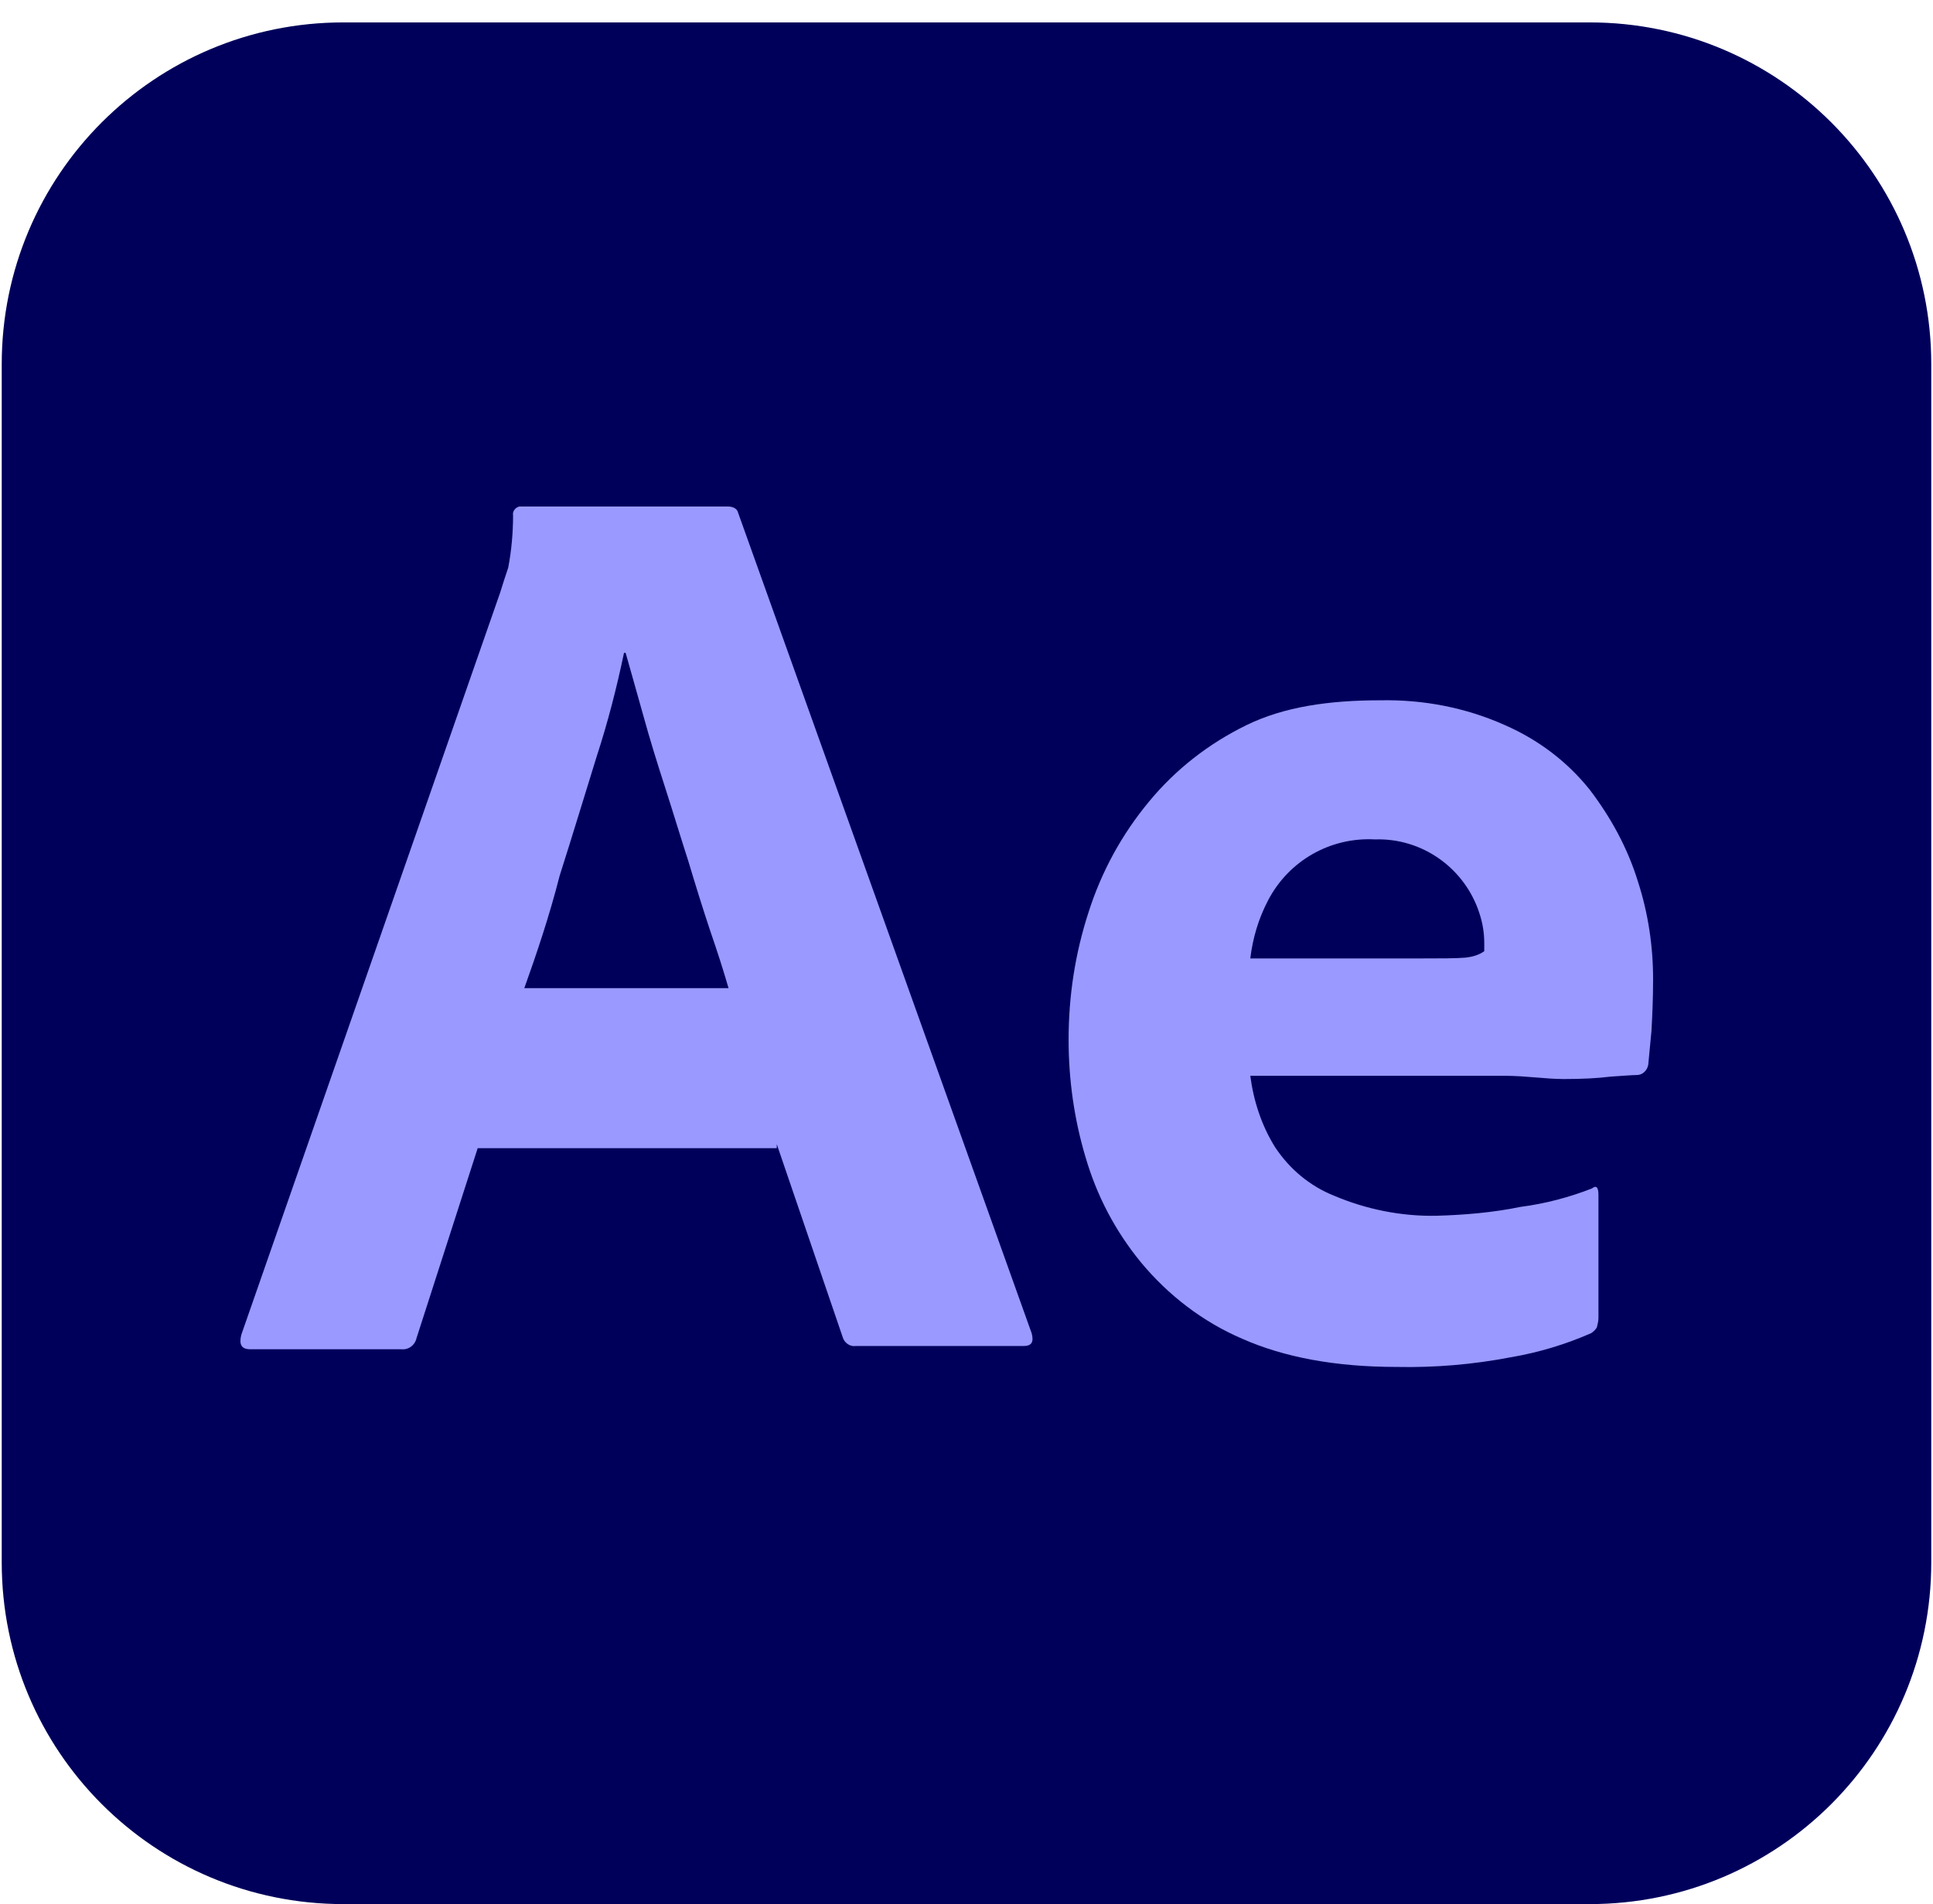 <svg width="66" height="65" viewBox="0 0 66 65" fill="none" xmlns="http://www.w3.org/2000/svg">
<path d="M11.726 0.765H54.275C60.725 0.765 65.941 5.98 65.941 12.431V53.333C65.941 59.784 60.725 65 54.275 65H11.726C5.274 65 0.059 59.784 0.059 53.333V12.431C0.059 5.98 5.274 0.765 11.726 0.765Z" fill="#00005B"/>
<path d="M26.522 39.196H16.31L14.223 45.675C14.169 45.922 13.949 46.086 13.702 46.059H8.541C8.239 46.059 8.157 45.894 8.239 45.565L17.078 20.227C17.161 19.953 17.243 19.706 17.353 19.376C17.463 18.8 17.518 18.196 17.518 17.592C17.49 17.455 17.6 17.318 17.737 17.29H17.82H24.847C25.039 17.29 25.177 17.372 25.204 17.51L35.224 45.51C35.306 45.812 35.224 45.949 34.949 45.949H29.212C29.02 45.977 28.827 45.839 28.773 45.647L26.522 39.059V39.196ZM17.902 33.733H24.875C24.71 33.157 24.49 32.471 24.243 31.757C23.996 31.016 23.749 30.22 23.502 29.396C23.227 28.545 22.98 27.721 22.706 26.871C22.431 26.02 22.184 25.224 21.965 24.427C21.745 23.659 21.553 22.945 21.361 22.286H21.306C21.059 23.467 20.757 24.647 20.372 25.827C19.961 27.145 19.549 28.518 19.11 29.89C18.753 31.29 18.314 32.58 17.902 33.733Z" fill="#9999FF"/>
<path d="M51.392 36.725H42.69C42.8 37.576 43.075 38.427 43.541 39.169C44.035 39.91 44.722 40.486 45.545 40.816C46.643 41.282 47.851 41.529 49.059 41.502C50.02 41.474 50.98 41.392 51.914 41.2C52.765 41.09 53.588 40.87 54.357 40.569C54.494 40.459 54.577 40.514 54.577 40.788V44.988C54.577 45.098 54.549 45.208 54.522 45.318C54.467 45.4 54.412 45.455 54.329 45.51C53.451 45.894 52.545 46.169 51.584 46.333C50.294 46.58 49.004 46.69 47.686 46.663C45.6 46.663 43.843 46.333 42.416 45.702C41.071 45.125 39.89 44.219 38.957 43.094C38.078 42.023 37.447 40.816 37.063 39.498C36.678 38.208 36.486 36.863 36.486 35.49C36.486 34.008 36.706 32.553 37.172 31.125C37.612 29.753 38.298 28.49 39.231 27.365C40.137 26.267 41.263 25.388 42.553 24.757C43.843 24.125 45.38 23.906 47.137 23.906C48.592 23.878 50.047 24.153 51.392 24.757C52.518 25.251 53.506 25.992 54.275 26.953C54.988 27.886 55.565 28.929 55.922 30.082C56.278 31.18 56.443 32.306 56.443 33.431C56.443 34.09 56.416 34.667 56.388 35.188C56.333 35.71 56.306 36.094 56.278 36.341C56.251 36.533 56.086 36.698 55.894 36.698C55.729 36.698 55.428 36.725 54.988 36.753C54.549 36.808 54.028 36.835 53.396 36.835C52.765 36.835 52.106 36.725 51.392 36.725ZM42.69 32.718H48.482C49.196 32.718 49.718 32.718 50.047 32.69C50.267 32.663 50.486 32.608 50.678 32.471V32.196C50.678 31.839 50.623 31.51 50.514 31.18C50.02 29.643 48.565 28.6 46.945 28.655C45.435 28.573 44.008 29.369 43.294 30.741C42.965 31.372 42.773 32.031 42.69 32.718Z" fill="#9999FF"/>
</svg>
